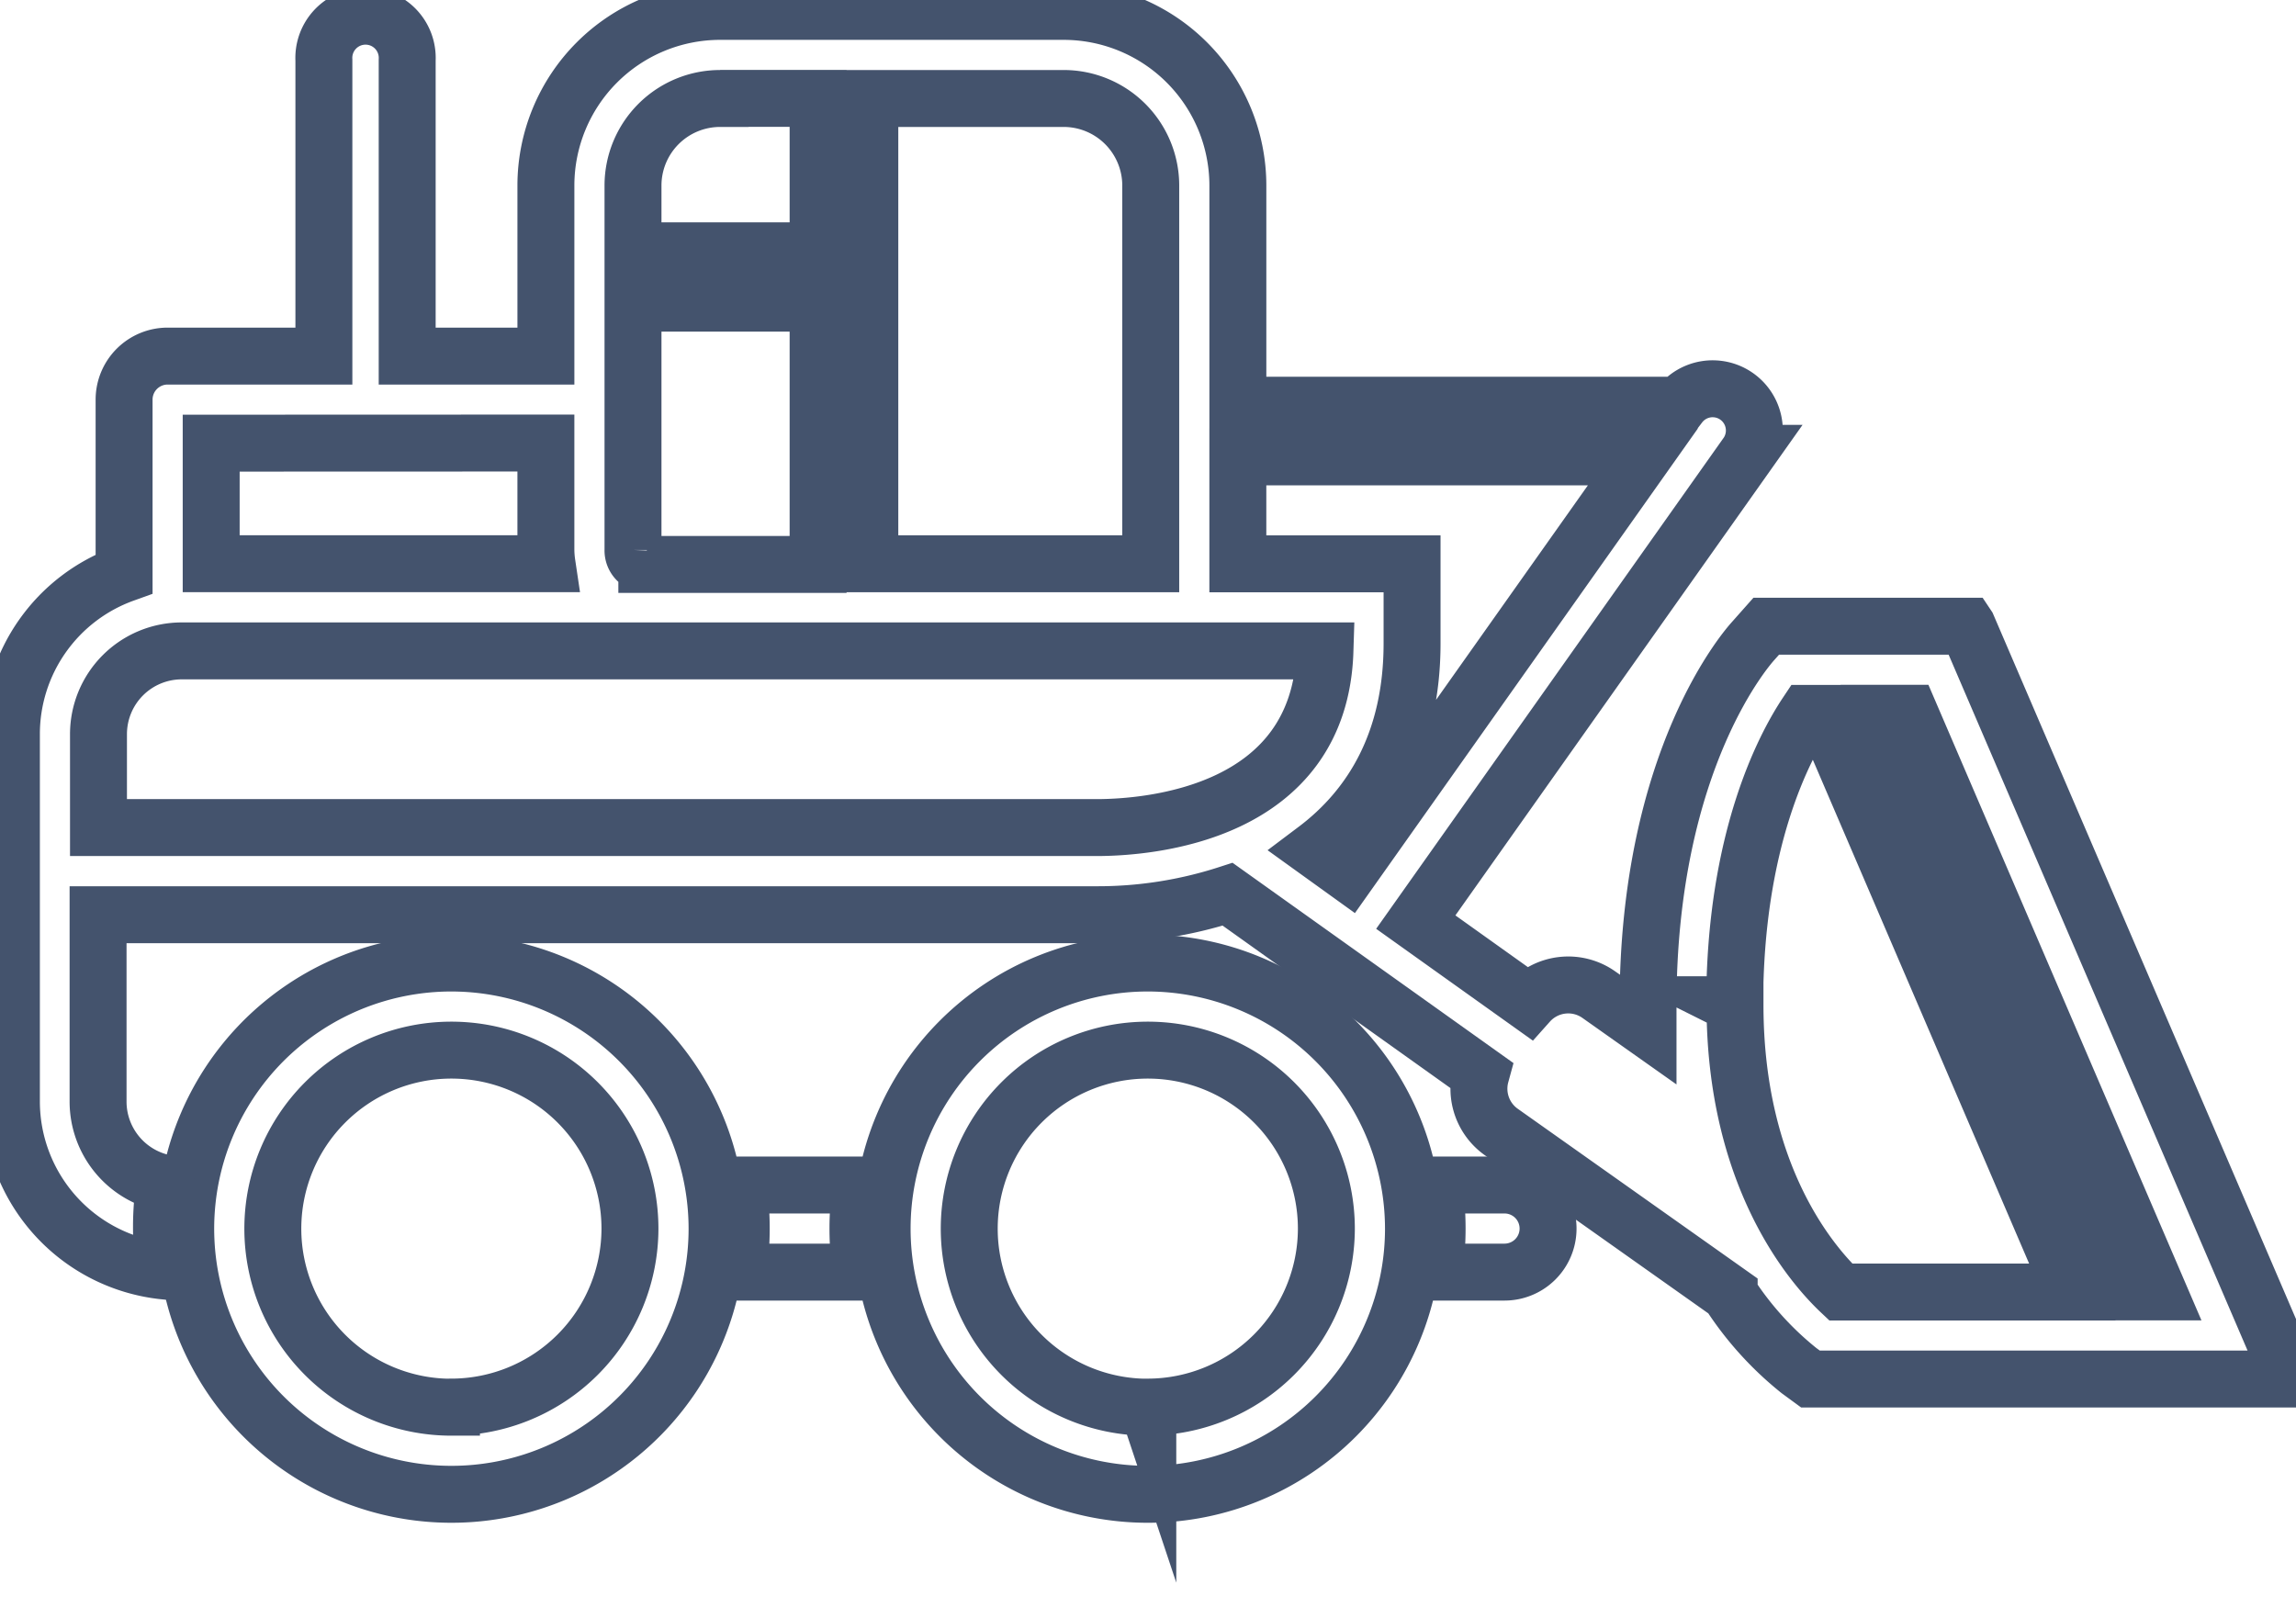 <svg data-v-9833e8b2="" version="1.1" xmlns="http://www.w3.org/2000/svg" xmlns:xlink="http://www.w3.org/1999/xlink" width="25" height="17.5"><g data-v-9833e8b2=""><path data-v-9833e8b2="" transform="scale(0.124)" fill="none" stroke="rgba(68, 83, 109, 1)" paint-order="fill stroke markers" d="m39.646,84.574a23.329,23.329 0 1 0 23.32,23.32a23.358,23.358 0 0 0 -23.32,-23.32zm0,39.009a15.68,15.68 0 1 1 15.671,-15.69a15.699,15.699 0 0 1 -15.671,15.68l0,0.01zm61.143,-39.009a23.329,23.329 0 1 0 23.329,23.329a23.358,23.358 0 0 0 -23.329,-23.329zm0,39.009a15.68,15.68 0 1 1 15.68,-15.68a15.699,15.699 0 0 1 -15.68,15.671l0,0.01zm-35.988,-19.514a25.633,25.633 0 0 1 0,7.649l10.823,0a25.633,25.633 0 0 1 0,-7.649l-10.823,0zm67.349,0l-6.243,0a25.653,25.653 0 0 1 0,7.649l6.205,0a3.824,3.824 0 0 0 0,-7.649l0.038,0z" stroke-width="5" stroke-miterlimit="10" stroke-dasharray=""></path><path data-v-9833e8b2="" transform="scale(0.124)" fill="none" stroke="rgba(68, 83, 109, 1)" paint-order="fill stroke markers" d="m172.756,54.992l-17.659,0l-1.128,1.272c-0.373,0.411 -9.255,10.23 -9.255,32.011l0,2.132l-4.341,-3.069a4.656,4.656 0 0 0 -6.138,0.717l-9.915,-7.075l29.133,-41.17a3.662,3.662 0 0 0 -5.976,-4.226l-38.78,0l0,-19.285a15.298,15.298 0 0 0 -15.298,-15.298l-30.165,0a15.298,15.298 0 0 0 -15.298,15.298l0,14.973l-12.181,0l0,-25.997a3.662,3.662 0 1 0 -7.314,0l0,25.997l-13.72,0a3.824,3.824 0 0 0 -3.824,3.824l0,15.298a14.963,14.963 0 0 0 -9.896,14.055l0,32.298a14.973,14.973 0 0 0 13.472,14.877a25.528,25.528 0 0 1 0,-7.716a7.314,7.314 0 0 1 -5.861,-7.161l0,-16.416l87.657,0a37.049,37.049 0 0 0 11.531,-1.797l22.23,15.852a4.656,4.656 0 0 0 1.788,5.02l20.021,14.17a28.473,28.473 0 0 0 6.138,6.798l1.004,0.736l42.174,0l-28.397,-66.115zm-71.709,-38.694l0,33.215l-24.668,0l0,-40.864l17.019,0a7.649,7.649 0 0 1 7.649,7.649zm-45.463,32.001l0,-21.675l16.254,0l0,22.947l-15.04,0a1.224,1.224 0 0 1 -1.214,-1.272zm7.649,-39.66l8.605,0l0,13.386l-16.254,0l0,-5.737a7.649,7.649 0 0 1 7.649,-7.639l0,-0.01zm-15.298,30.271l0,9.379a8.844,8.844 0 0 0 0.096,1.214l-29.487,0l0,-10.584l29.391,-0.01zm-39.287,33.77l0,-8.213a7.314,7.314 0 0 1 7.305,-7.305l100.392,0c-0.449,14.342 -15.432,15.518 -20.078,15.518l-87.618,0zm115.346,-16.177l0,-6.989l-15.298,0l0,-9.389l35.567,0l-25.872,36.562l-2.868,-2.065c5.02,-3.777 8.471,-9.619 8.471,-18.118zm65.522,56.956l-2.323,0l-21.78,-50.817l2.276,0l21.828,50.817zm-37.193,-25.222c0,-14.466 4.369,-22.66 6.32,-25.586l1.539,0l0,0.057l21.79,50.76l-20.337,0c-2.438,-2.295 -9.284,-10.058 -9.284,-25.232l-0.029,0z" stroke-width="5" stroke-miterlimit="10" stroke-dasharray=""></path></g></svg>